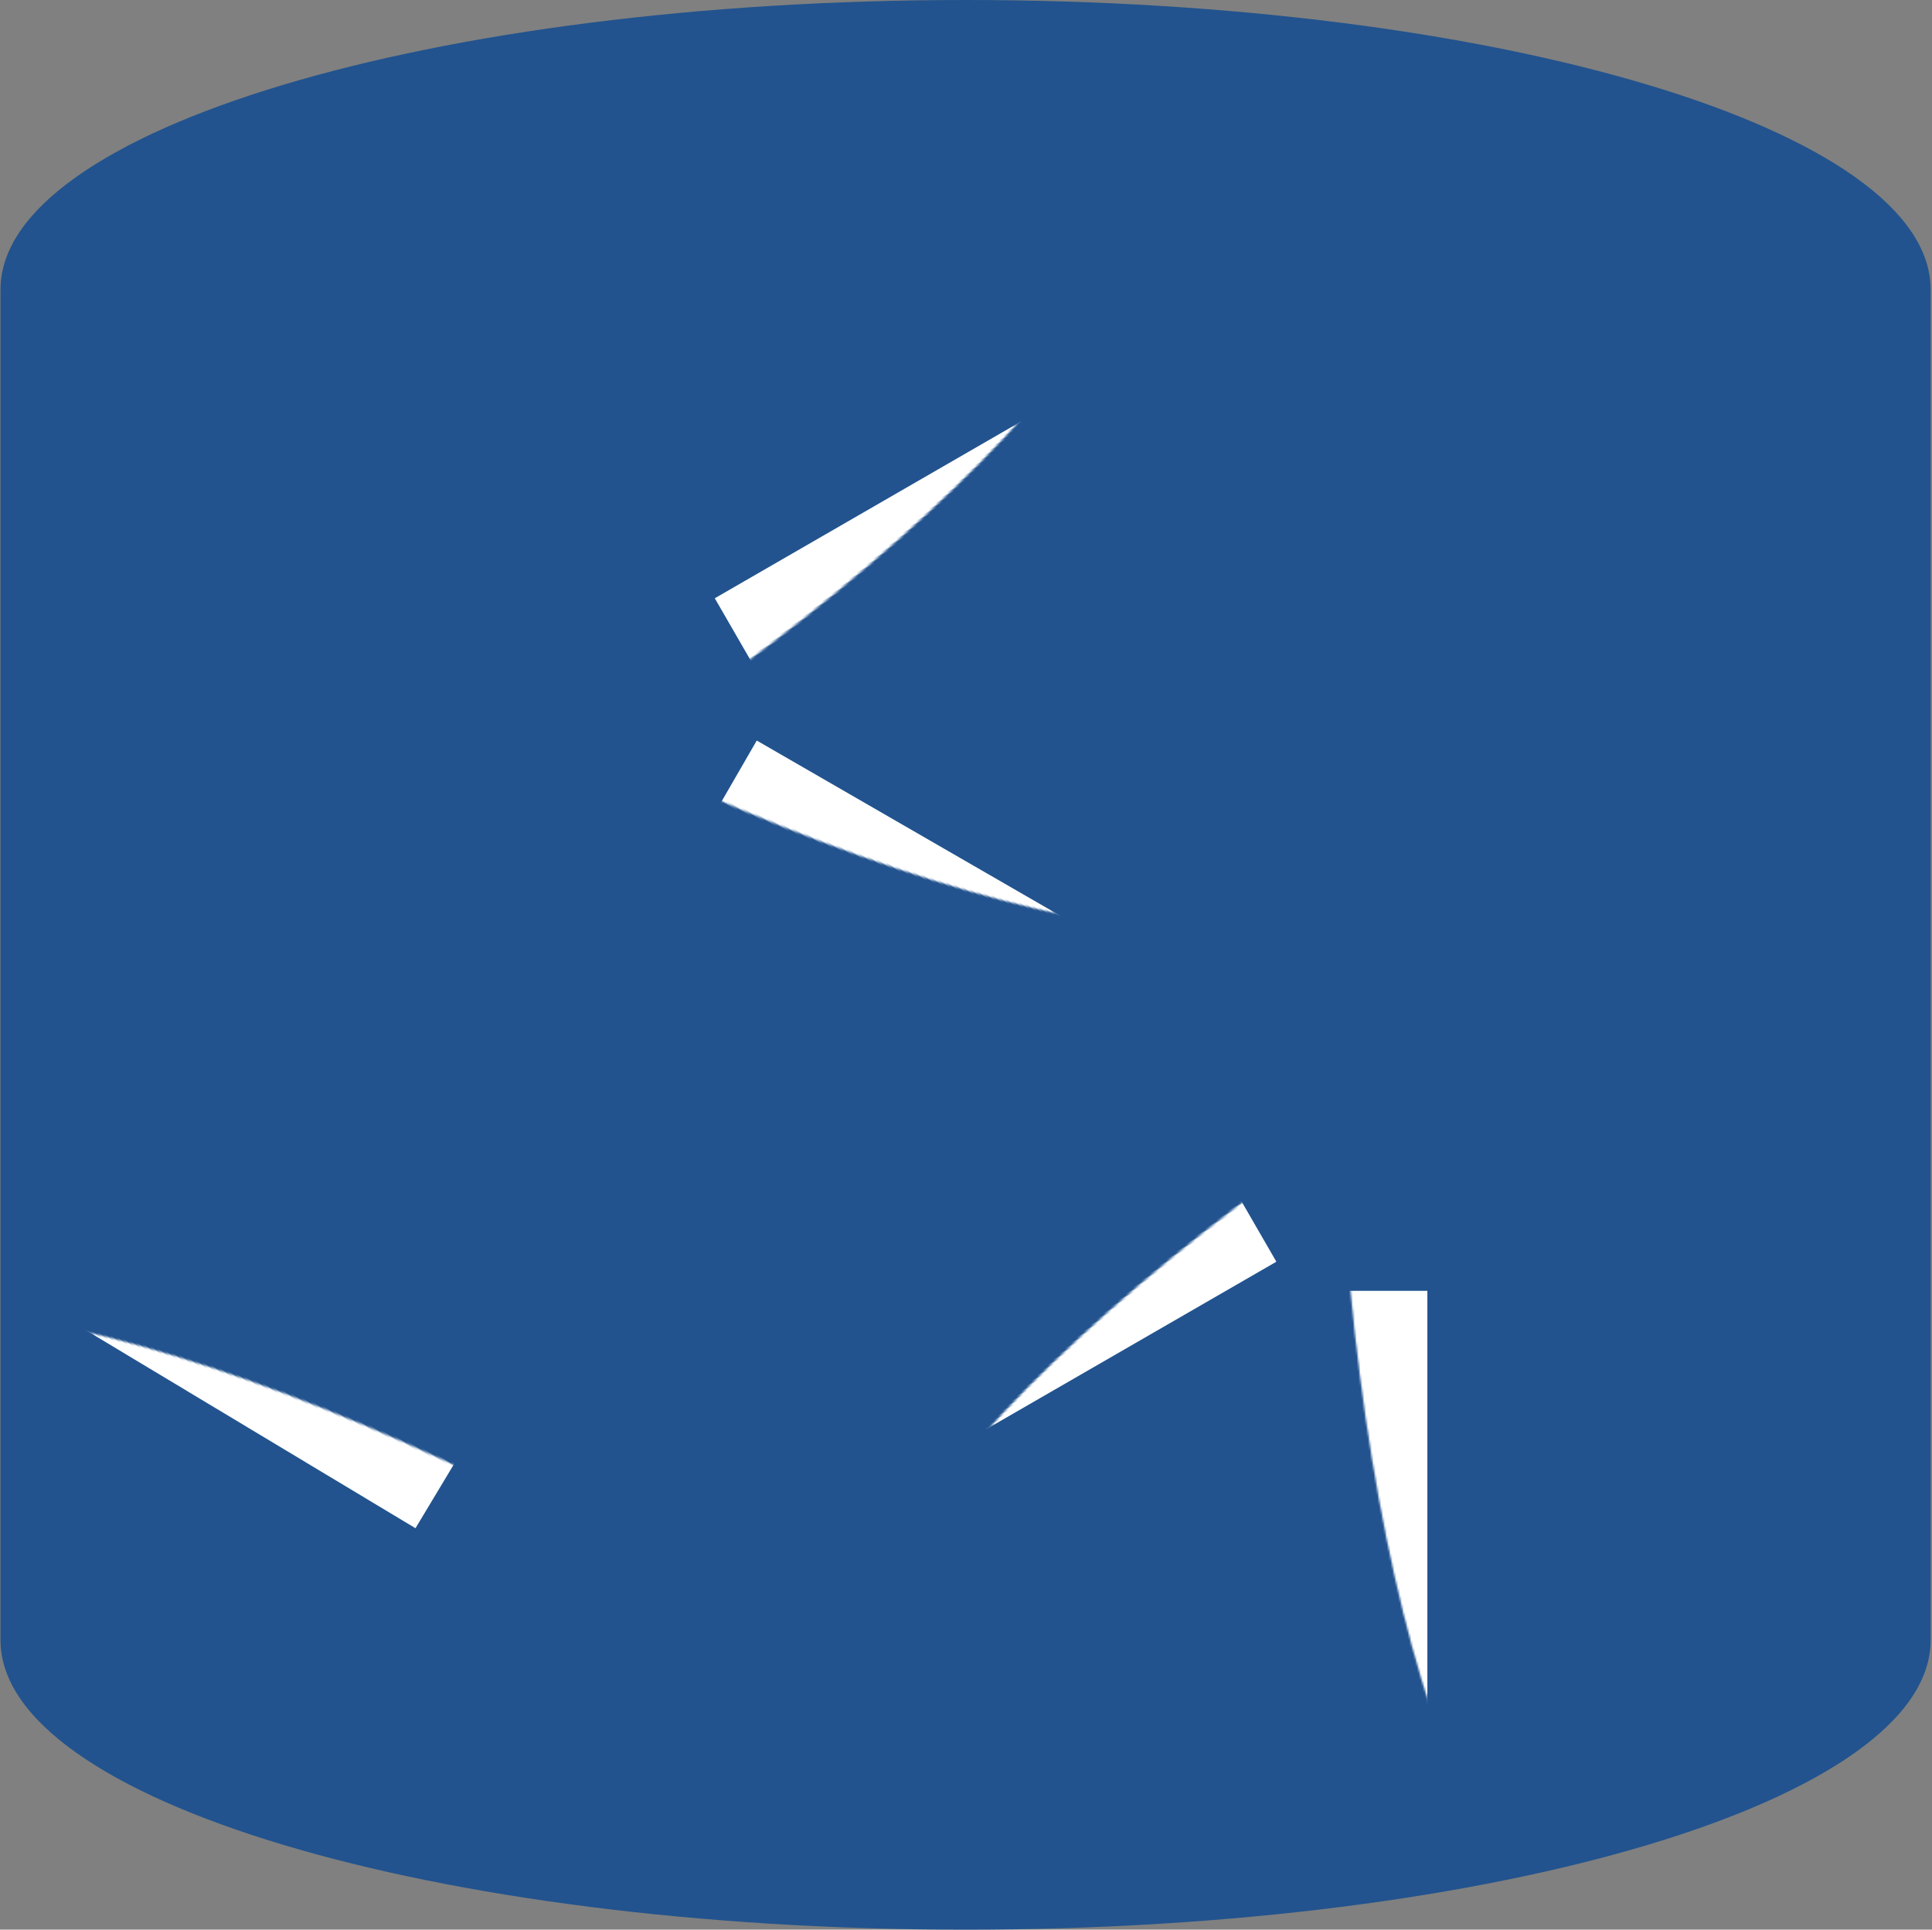 <?xml version="1.0" encoding="UTF-8"?>
<svg width="1025px" height="1024px" viewBox="0 0 1025 1024" version="1.1" xmlns="http://www.w3.org/2000/svg" xmlns:xlink="http://www.w3.org/1999/xlink">
    <rect x="0" y="0" width="1025" height="1024" fill="#808080" stroke="none"/>
    <!-- Generator: Sketch 53.2 (72643) - https://sketchapp.com -->
    <title>icon</title>
    <desc>Created with Sketch.</desc>
    <defs>
        <path d="M1024.271,153.6 L1024.271,870.4 C1024.271,955.187 794.895,1024 512.271,1024 C229.647,1024 0.271,955.187 0.271,870.4 L0.271,153.6 C0.271,68.813 229.647,0 512.271,0 C794.895,0 1024.271,68.813 1024.271,153.6 Z" id="path-1"></path>
    </defs>
    <g id="Sqitch" stroke="none" stroke-width="1" fill="none" fill-rule="evenodd">
        <g id="icon">
            <mask id="mask-2" fill="white">
                <use xlink:href="#path-1"></use>
            </mask>
            <use id="Mask" fill="#22538E" xlink:href="#path-1"></use>
            <rect id="Rectangle" fill="#FFFFFF" mask="url(#mask-2)" transform="translate(114.5, 719.32) rotate(31) translate(-156, -719.32) " x="-48" y="695.32" width="342" height="48"></rect>
            <path d="M267.423,939.536 C215.349,908.246 198.5,840.667 229.789,788.593 C261.078,736.519 328.658,719.67 380.732,750.959 C432.806,782.248 449.655,849.827 418.366,901.901 C387.077,953.975 319.497,970.825 267.423,939.536 Z M293.69,895.82 C321.621,912.603 357.868,903.565 374.65,875.634 C391.433,847.704 382.395,811.457 354.465,794.674 C326.534,777.892 290.287,786.929 273.505,814.86 C256.722,842.791 265.76,879.038 293.69,895.82 Z" id="Combined-Shape" fill="#FFFFFF" mask="url(#mask-2)"></path>
            <rect id="Rectangle" fill="#FFFFFF" mask="url(#mask-2)" transform="translate(528.327, 727.763) rotate(-30) translate(-528.327, -727.763) " x="370.327" y="703.763" width="316" height="48"></rect>
            <rect id="Rectangle" fill="#FFFFFF" mask="url(#mask-2)" transform="translate(733.271, 863.5) rotate(270) translate(-733.271, -863.5) " x="554.771" y="839.5" width="357" height="48"></rect>
            <path d="M843.271,609 C843.271,669.751 794.023,719 733.271,719 C672.52,719 623.271,669.751 623.271,609 C623.271,548.249 672.52,499 733.271,499 C794.023,499 843.271,548.249 843.271,609 Z M792.271,609 C792.271,576.415 765.856,550 733.271,550 C700.687,550 674.271,576.415 674.271,609 C674.271,641.585 700.687,668 733.271,668 C765.856,668 792.271,641.585 792.271,609 Z" id="Combined-Shape" fill="#FFFFFF" mask="url(#mask-2)"></path>
            <rect id="Rectangle" fill="#FFFFFF" mask="url(#mask-2)" transform="translate(529.782, 494.763) rotate(-150) translate(-529.782, -494.763) " x="367.782" y="470.763" width="324" height="48"></rect>
            <path d="M379.534,281.5 C432.146,311.876 450.173,379.151 419.797,431.763 C389.421,484.375 322.146,502.401 269.534,472.026 C216.922,441.65 198.896,374.375 229.271,321.763 C259.647,269.151 326.922,251.124 379.534,281.5 Z M354.034,325.667 C325.815,309.375 289.731,319.044 273.439,347.263 C257.146,375.482 266.815,411.566 295.034,427.858 C323.254,444.151 359.337,434.482 375.63,406.263 C391.922,378.044 382.254,341.96 354.034,325.667 Z" id="Combined-Shape" fill="#FFFFFF" mask="url(#mask-2)"></path>
            <rect id="Rectangle" fill="#FFFFFF" mask="url(#mask-2)" transform="translate(532.38, 256.763) scale(-1, -1) rotate(-30) translate(-532.38, -256.763) " x="369.38" y="232.763" width="326" height="48"></rect>
            <polygon id="Triangle" fill="#FFFFFF" mask="url(#mask-2)" transform="translate(734.197, 140.806) rotate(60) translate(-734.197, -140.806) " points="734.197 46.806 821.809 234.806 646.586 234.806"></polygon>
        </g>
    </g>
</svg>